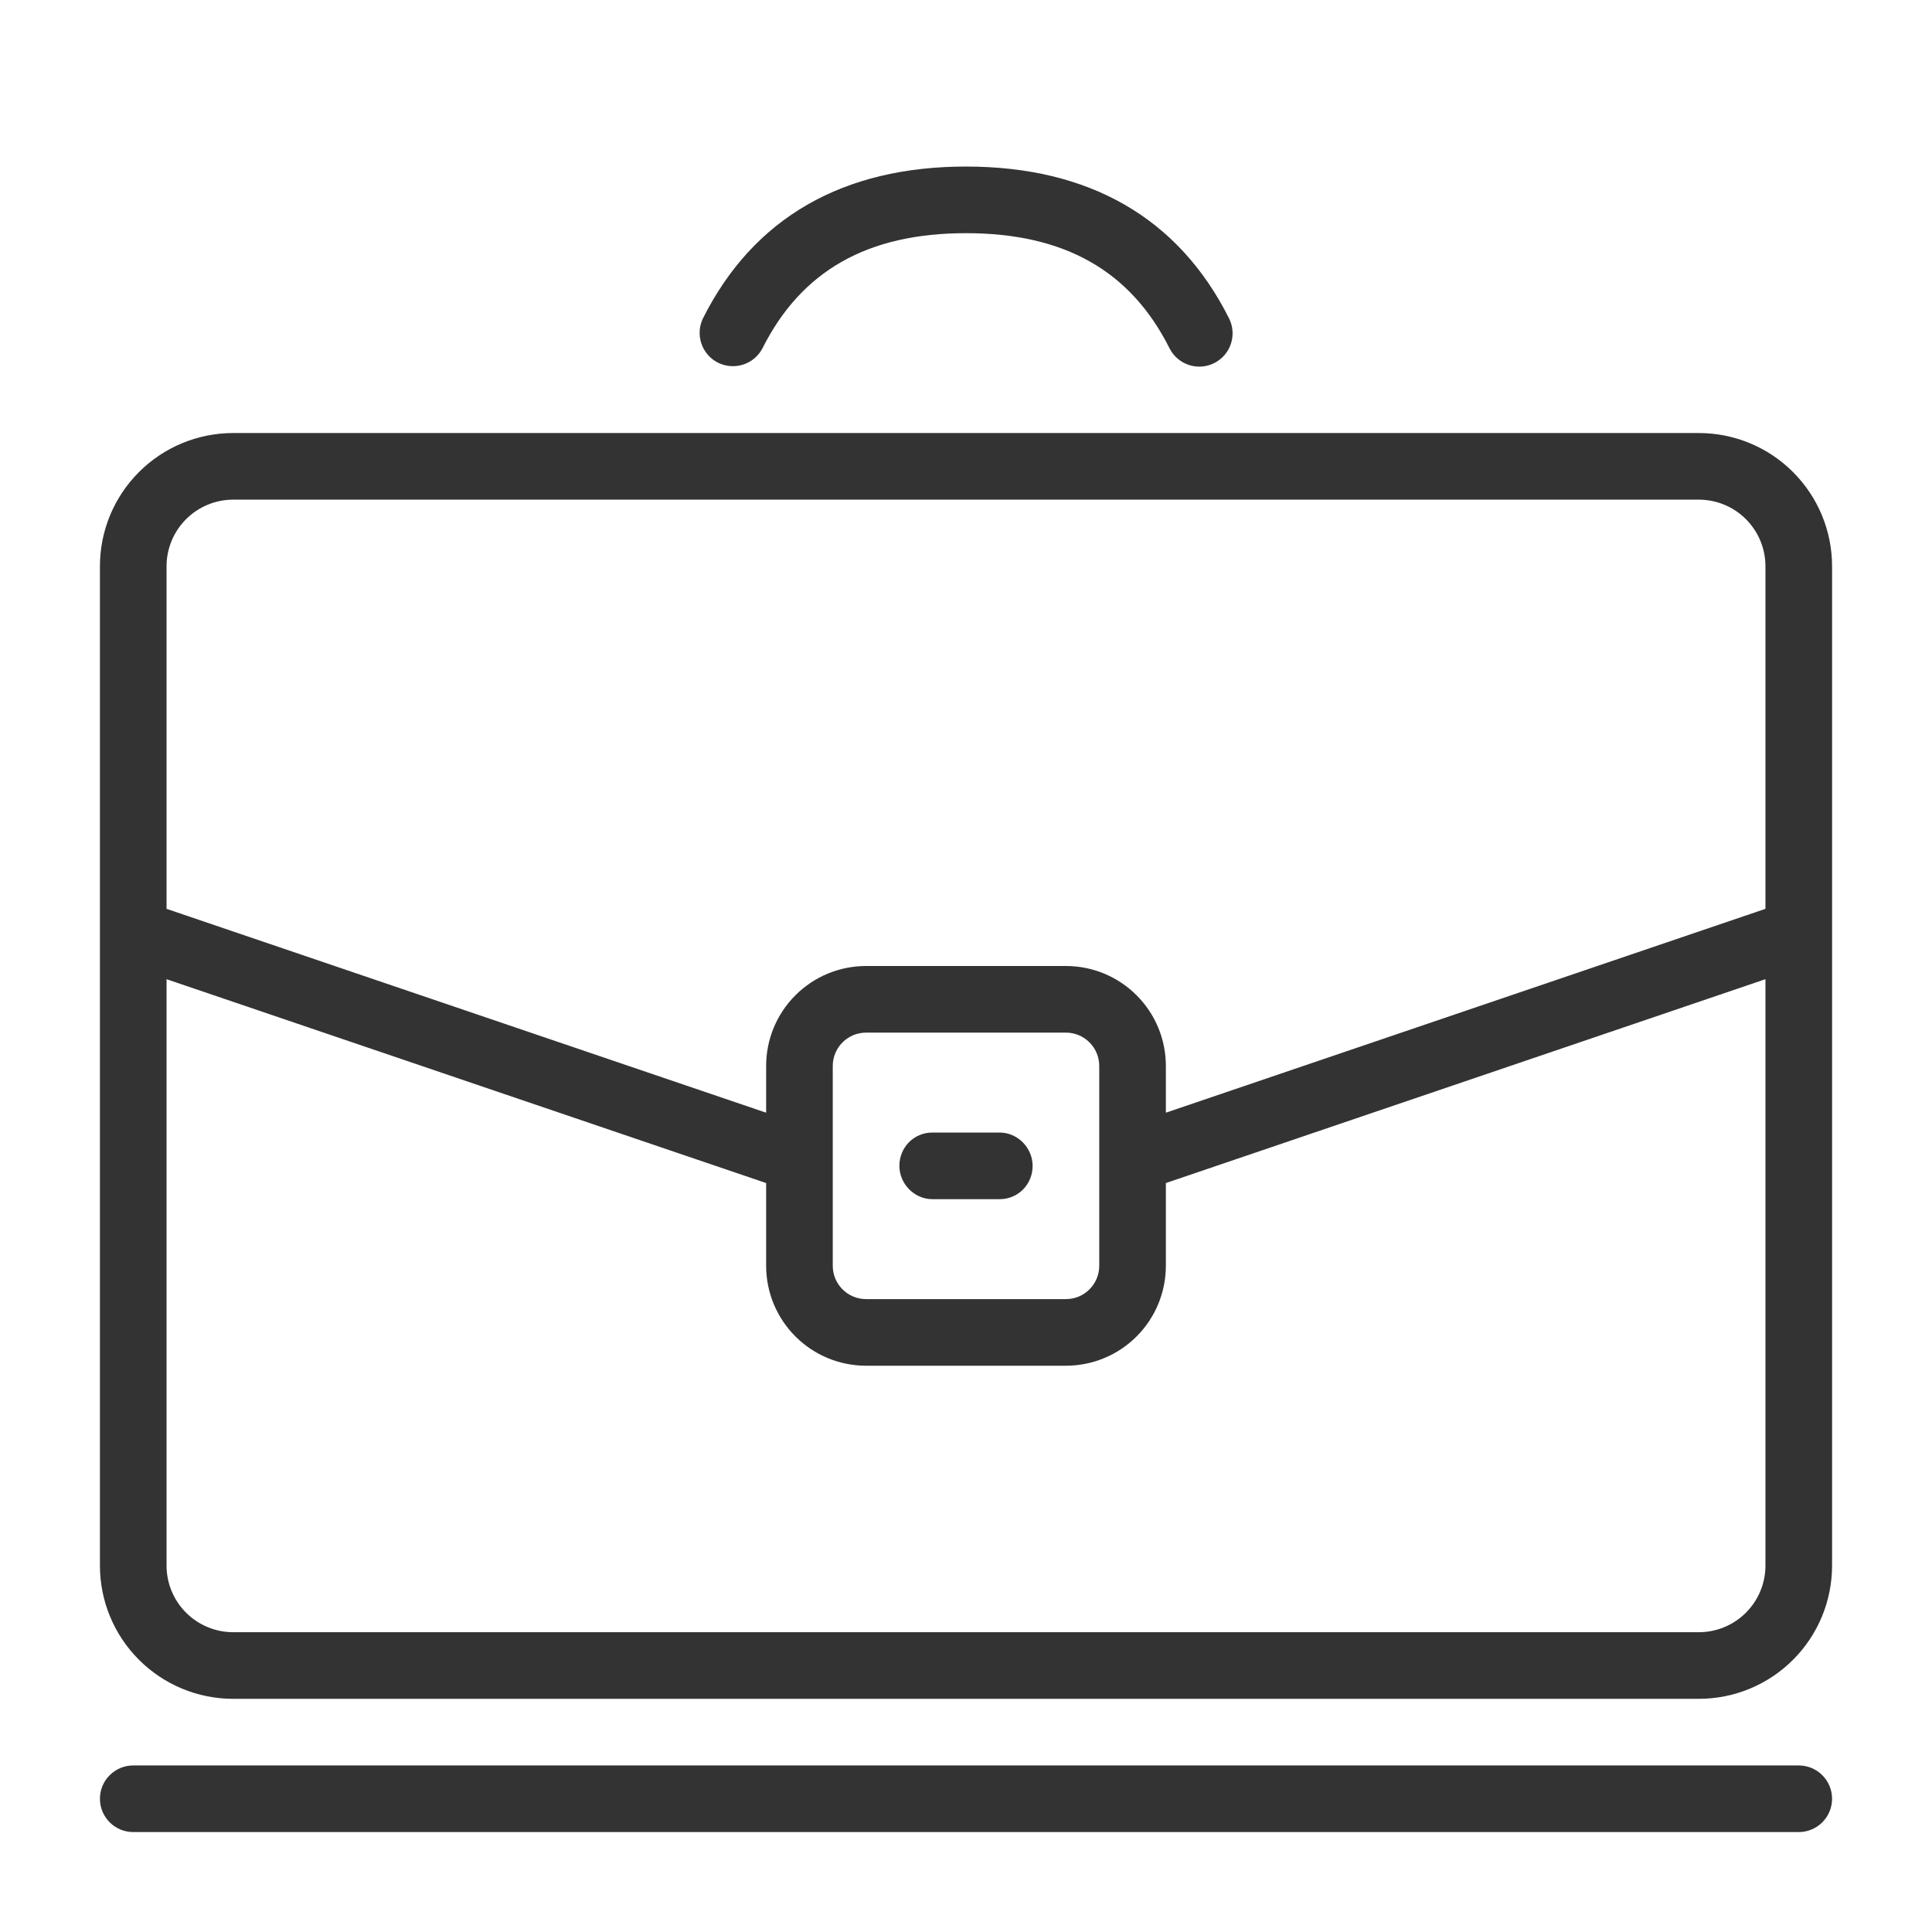 <svg width="58" height="58" viewBox="0 0 58 58" fill="none" xmlns="http://www.w3.org/2000/svg">
<path d="M52 22.977V42C52 43.061 51.579 44.078 50.828 44.828C50.078 45.579 49.061 46 48 46H4C2.939 46 1.922 45.579 1.172 44.828C0.421 44.078 0 43.061 0 42V23.023V12C0 10.939 0.421 9.922 1.172 9.172C1.922 8.421 2.939 8 4 8H48C49.061 8 50.078 8.421 50.828 9.172C51.579 9.922 52 10.939 52 12V22.977V22.977ZM50 22.284V12C50 11.47 49.789 10.961 49.414 10.586C49.039 10.211 48.53 10 48 10H4C3.47 10 2.961 10.211 2.586 10.586C2.211 10.961 2 11.47 2 12V22.284L20 28.404V27C20 26.204 20.316 25.441 20.879 24.879C21.441 24.316 22.204 24 23 24H29C29.796 24 30.559 24.316 31.121 24.879C31.684 25.441 32 26.204 32 27V28.404L50 22.284ZM50 24.396L32 30.516V33C32 33.796 31.684 34.559 31.121 35.121C30.559 35.684 29.796 36 29 36H23C22.204 36 21.441 35.684 20.879 35.121C20.316 34.559 20 33.796 20 33V30.516L2 24.396V42C2 42.53 2.211 43.039 2.586 43.414C2.961 43.789 3.47 44 4 44H48C48.53 44 49.039 43.789 49.414 43.414C49.789 43.039 50 42.53 50 42V24.396ZM23 26C22.735 26 22.48 26.105 22.293 26.293C22.105 26.48 22 26.735 22 27V33C22 33.265 22.105 33.52 22.293 33.707C22.48 33.895 22.735 34 23 34H29C29.265 34 29.52 33.895 29.707 33.707C29.895 33.52 30 33.265 30 33V27C30 26.735 29.895 26.48 29.707 26.293C29.52 26.105 29.265 26 29 26H23ZM1 48H51C51.265 48 51.52 48.105 51.707 48.293C51.895 48.48 52 48.735 52 49C52 49.265 51.895 49.52 51.707 49.707C51.52 49.895 51.265 50 51 50H1C0.735 50 0.48 49.895 0.293 49.707C0.105 49.52 0 49.265 0 49C0 48.735 0.105 48.48 0.293 48.293C0.48 48.105 0.735 48 1 48ZM27.01 29C27.556 29 28 29.464 28 30C28 30.552 27.568 31 27.01 31H24.99C24.444 31 24 30.536 24 30C24 29.448 24.432 29 24.99 29H27.01ZM19.893 5.45C19.773 5.685 19.564 5.863 19.313 5.944C19.062 6.026 18.789 6.005 18.553 5.887C18.317 5.768 18.138 5.561 18.055 5.31C17.971 5.06 17.99 4.787 18.107 4.55C19.624 1.535 22.309 0 26 0C29.69 0 32.376 1.534 33.893 4.55C33.953 4.667 33.99 4.796 34 4.927C34.011 5.059 33.995 5.191 33.954 5.316C33.913 5.442 33.848 5.558 33.762 5.658C33.676 5.758 33.571 5.84 33.453 5.899C33.335 5.959 33.207 5.994 33.075 6.004C32.944 6.013 32.812 5.997 32.687 5.955C32.561 5.913 32.446 5.847 32.346 5.76C32.247 5.674 32.166 5.568 32.107 5.45C30.94 3.131 28.959 2 26 2C23.04 2 21.06 3.132 19.893 5.45V5.45Z" transform="translate(3 5)" fill="#333333"/>
</svg>

